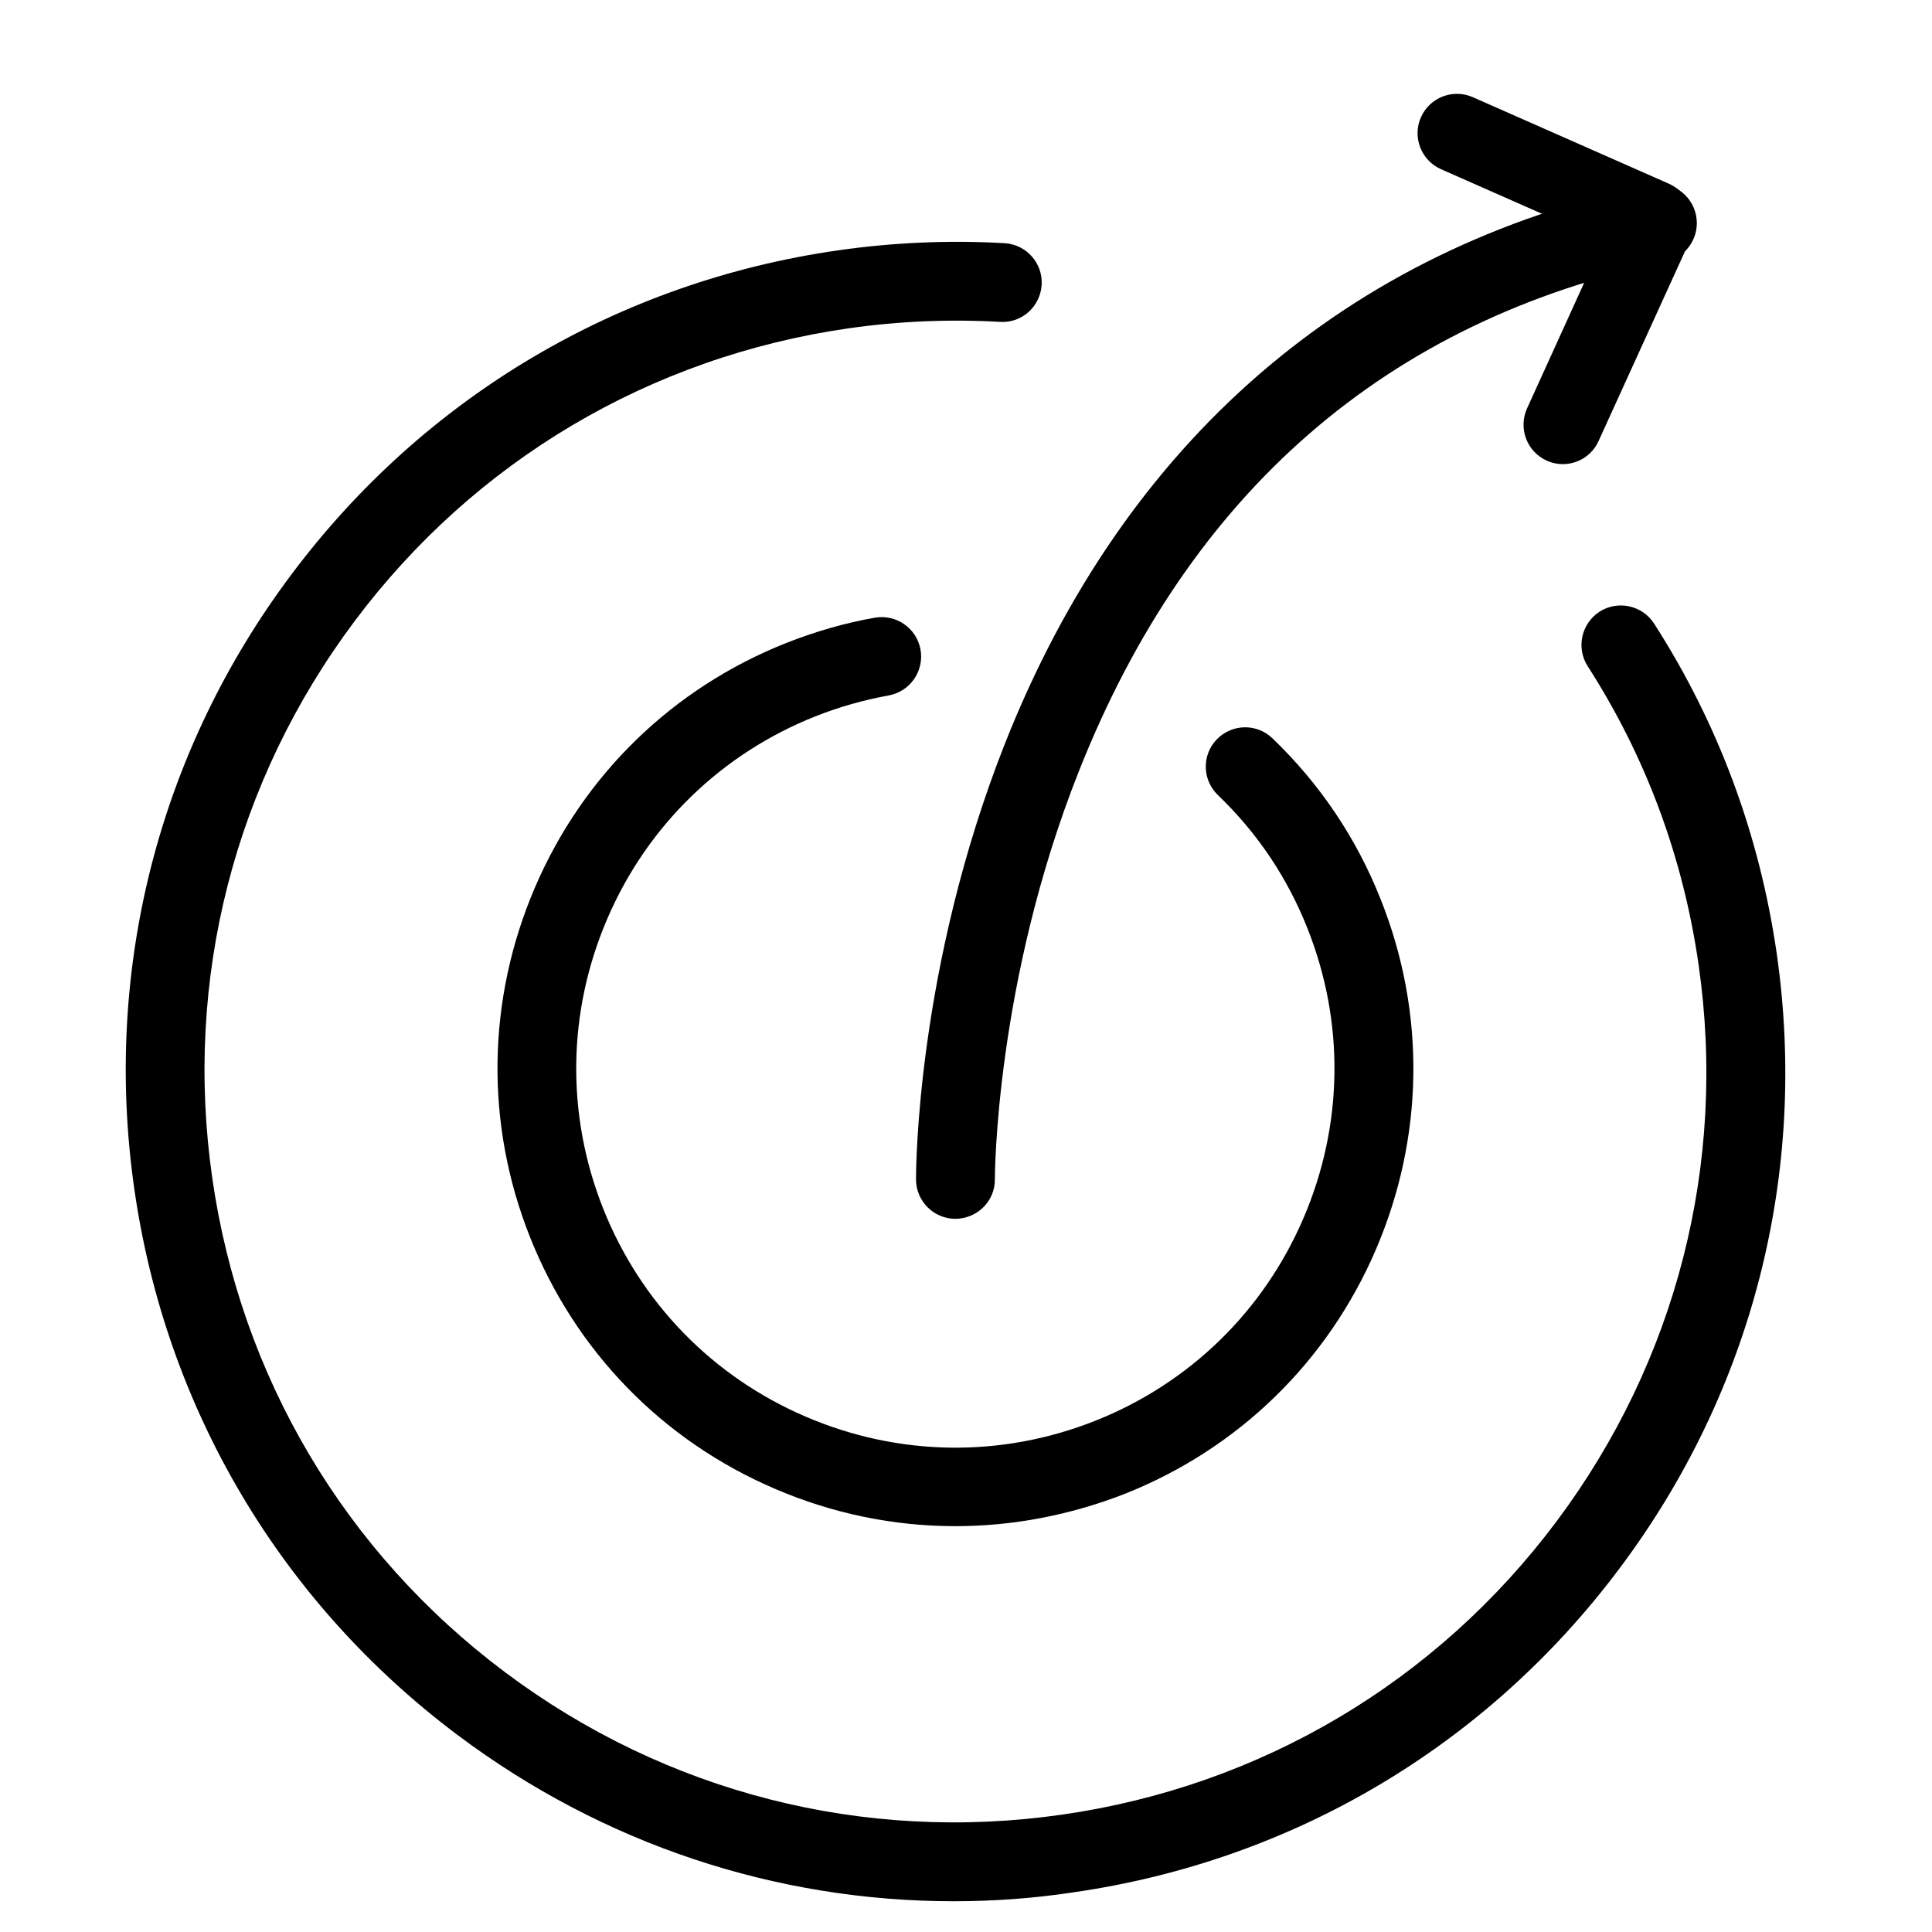 <?xml version="1.0" standalone="no"?><!DOCTYPE svg PUBLIC "-//W3C//DTD SVG 1.1//EN" "http://www.w3.org/Graphics/SVG/1.1/DTD/svg11.dtd"><svg t="1592749942368" class="icon" viewBox="0 0 1024 1024" version="1.1" xmlns="http://www.w3.org/2000/svg" p-id="1953" xmlns:xlink="http://www.w3.org/1999/xlink" width="200" height="200"><defs><style type="text/css"></style></defs><path d="M505.5 1007.7c-94.4 0-185.8-30.3-262.7-87.9-94-70.4-154.9-173.2-171.6-289.5-16.7-116.3 12.9-232.1 83.4-326 70.4-94 173.2-154.9 289.5-171.6 29.3-4.2 59.1-5.5 88.4-3.8 11.5 0.7 20.3 10.6 19.6 22.1-0.7 11.5-10.6 20.4-22.1 19.6-26.6-1.5-53.5-0.4-80.1 3.4-105.2 15.1-198.3 70.2-262 155.3-63.7 85.1-90.5 189.9-75.4 295.1s70.2 198.3 155.3 262c85.1 63.7 189.9 90.5 295.1 75.4 105.2-15.1 198.3-70.2 262-155.3 63.7-85.1 90.5-189.9 75.4-295.1-8.2-57-27.9-110.2-58.8-158.3-6.2-9.7-3.4-22.6 6.3-28.9 9.7-6.2 22.6-3.4 28.9 6.3 34.1 53.1 55.9 112 65 174.9 16.7 116.3-12.9 232.1-83.4 326-70.4 94-173.2 154.9-289.5 171.6-21.1 3.2-42.3 4.7-63.3 4.7z" p-id="1954"></path><path d="M506.4 808.9c-32.6 0-65.1-6.6-95.9-19.9C350.9 763.4 305 716.1 281 655.9c-24-60.2-23-126.1 2.6-185.7 25.6-59.5 72.9-105.5 133.1-129.4 15.2-6 31-10.6 46.9-13.4 11.4-2 22.2 5.5 24.3 16.9 2 11.4-5.5 22.2-16.9 24.3-13.2 2.4-26.3 6.1-38.9 11.1-49.8 19.8-89 57.9-110.2 107.2-21.2 49.3-22 103.8-2.2 153.7 19.8 49.8 57.9 89 107.2 110.2 49.3 21.2 103.9 22 153.7 2.2 49.8-19.8 89-57.9 110.2-107.2 21.2-49.3 22-103.8 2.2-153.7-10.7-27-26.7-50.8-47.5-70.7-8.3-8-8.6-21.2-0.6-29.5s21.2-8.6 29.5-0.6c25.1 24.1 44.5 52.8 57.4 85.4 24 60.2 23 126.1-2.6 185.7-25.6 59.5-72.9 105.5-133.1 129.4-29 11.3-59.4 17.1-89.7 17.1z" p-id="1955"></path><path d="M506.4 646c-11.5 0-20.8-9.3-20.9-20.8 0-4.5 0.1-112.3 47.3-231.5 63.3-159.7 181.3-262 341.3-295.9 11.3-2.4 22.4 4.8 24.8 16.1 2.4 11.3-4.8 22.4-16.1 24.8C735 169.9 630.3 260.9 571.7 409.1c-44.3 111.8-44.4 214.9-44.4 216 0.1 11.5-9.3 20.8-20.9 20.9 0.1 0 0 0 0 0z" p-id="1956"></path><path d="M828.3 246c-2.9 0-5.8-0.6-8.6-1.9-10.5-4.8-15.1-17.2-10.3-27.7l47-103.4c4.8-10.5 17.2-15.1 27.7-10.4 10.5 4.8 15.1 17.2 10.3 27.7l-47.1 103.4c-3.5 7.8-11.1 12.3-19 12.3z" p-id="1957"></path><path d="M876.2 137.4c-2.8 0-5.7-0.6-8.4-1.8l-104-45.9c-10.6-4.7-15.3-17-10.7-27.5 4.7-10.6 17-15.3 27.5-10.7l104 45.9c10.6 4.7 15.3 17 10.7 27.5-3.4 7.9-11 12.5-19.1 12.5z" p-id="1958"></path></svg>